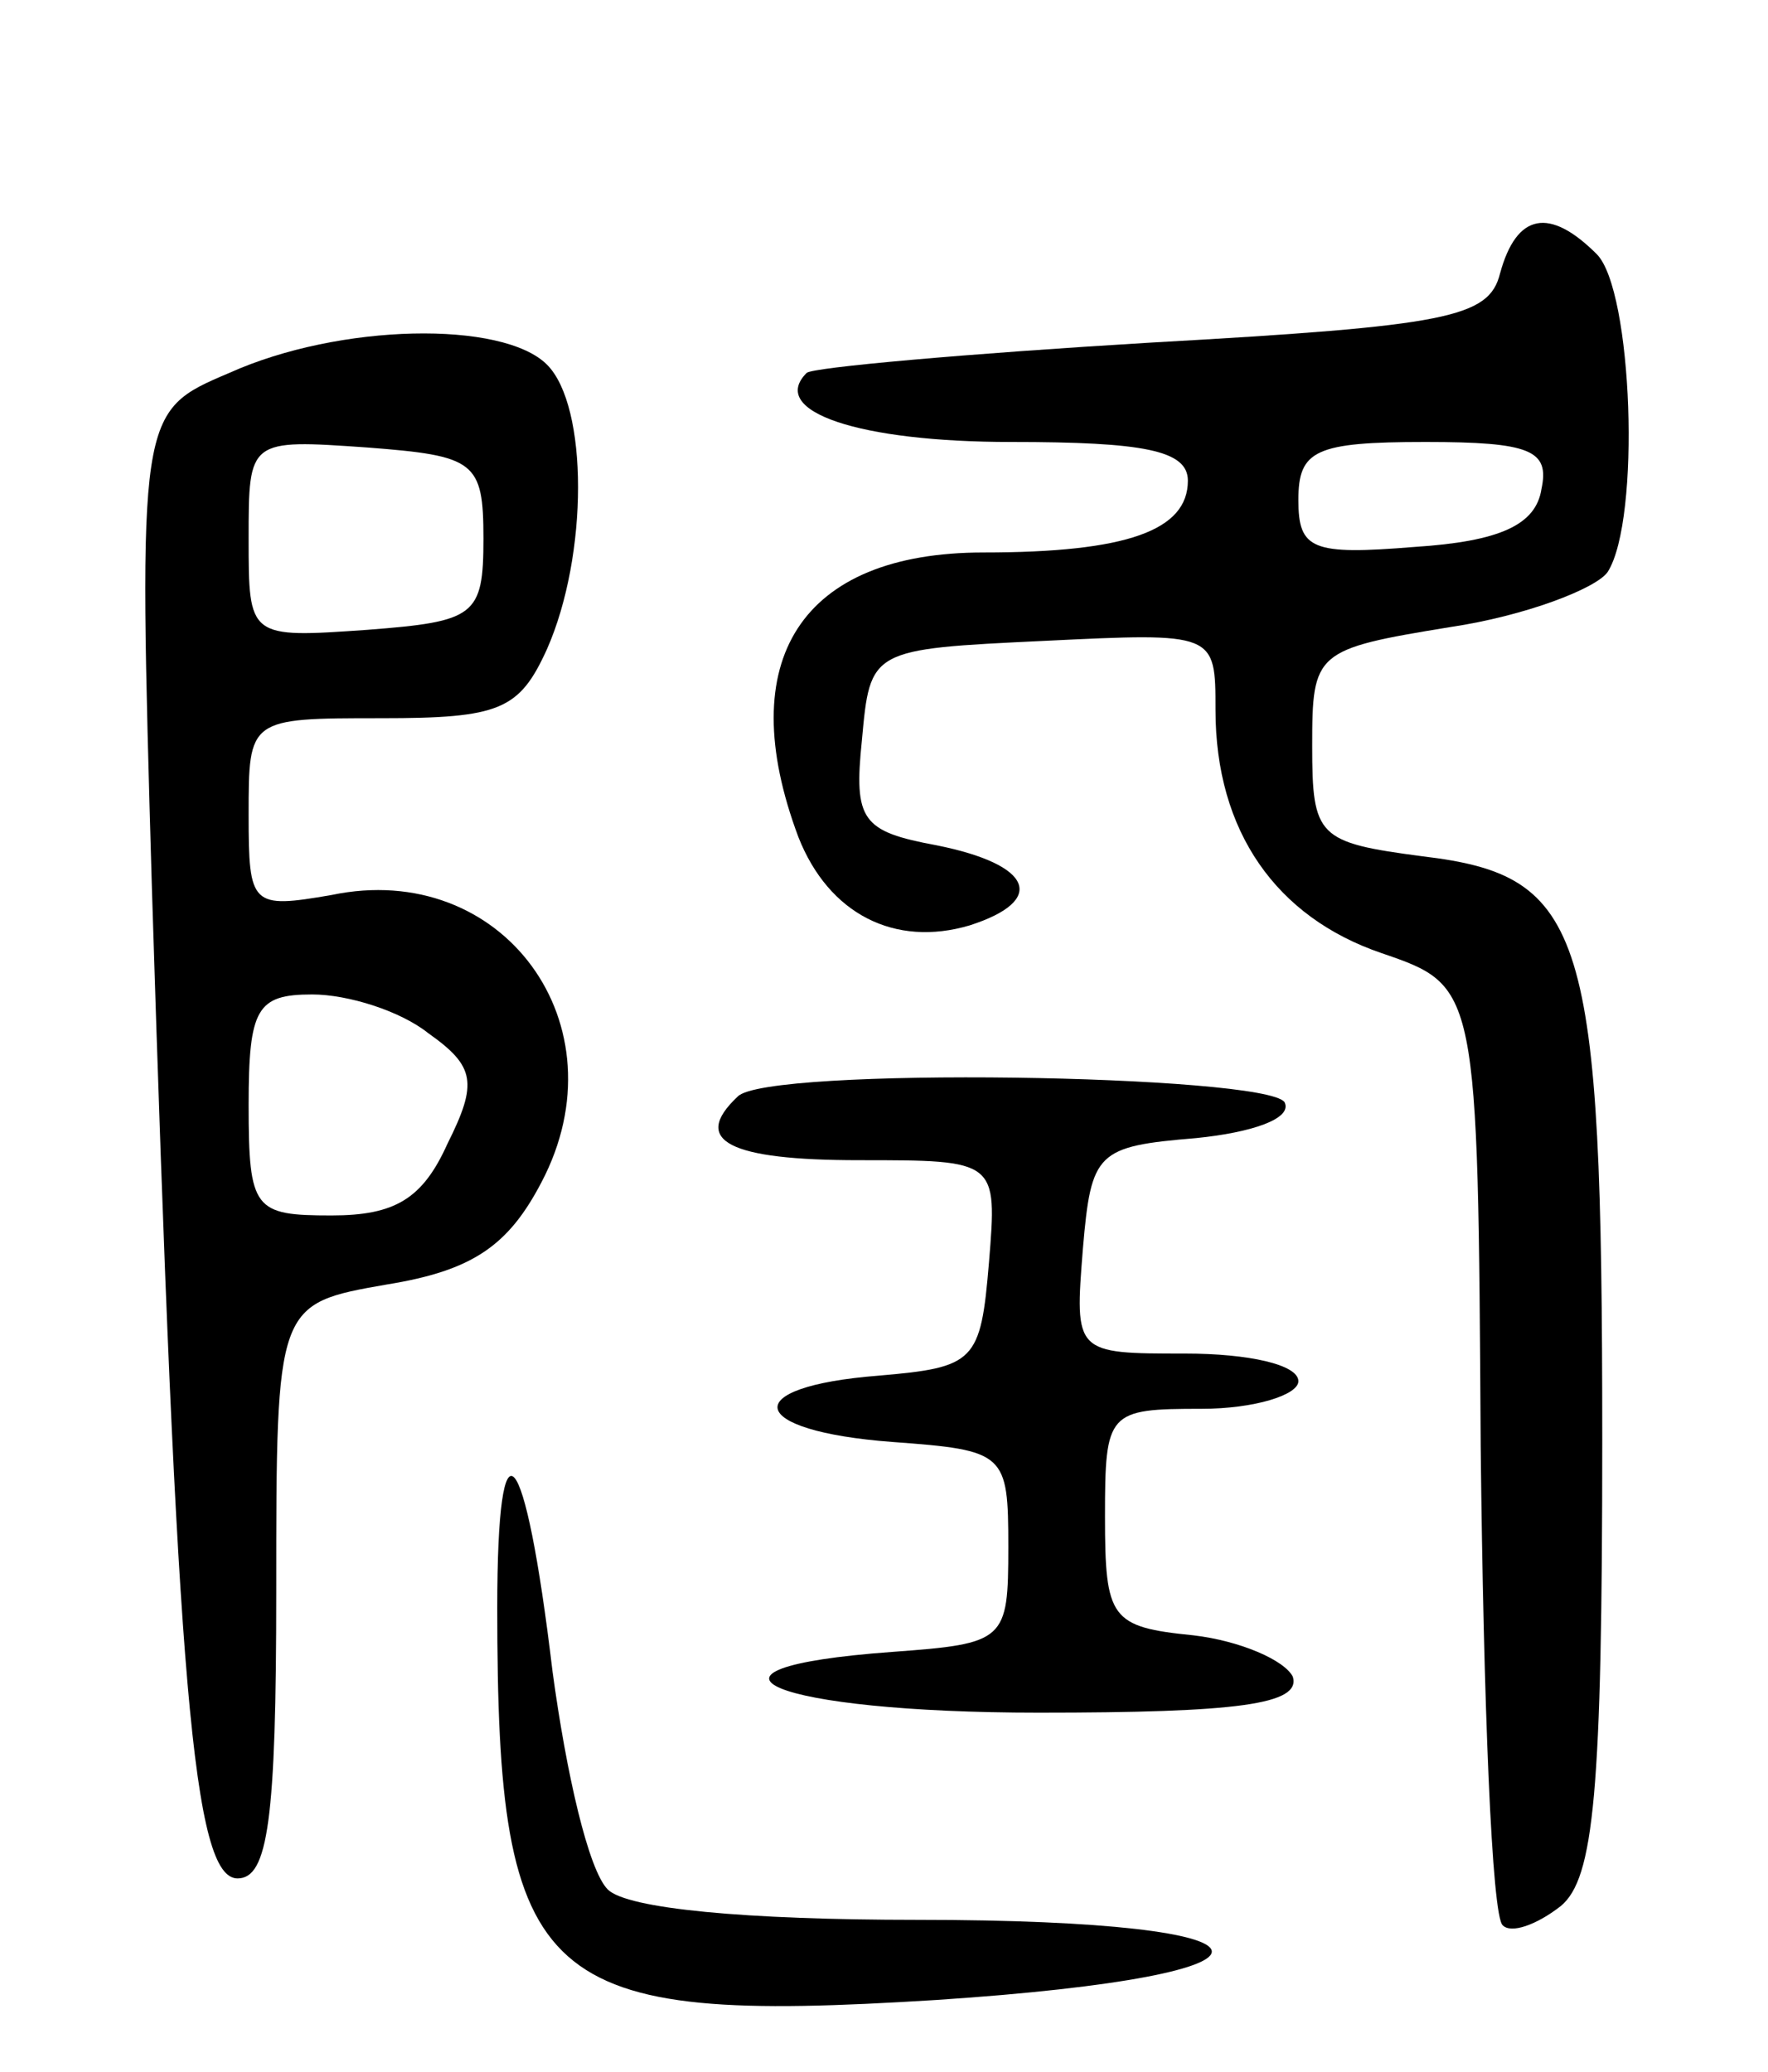 <svg version="1.0" xmlns="http://www.w3.org/2000/svg"
 width="64pt" height="75pt" viewBox="0 0 64 75"
 preserveAspectRatio="xMidYMid meet">
<g transform="translate(0,75) scale(0.1,-0.1)"
fill="#000000" stroke="none">
<path d="M543 651 c-4 -16 -19 -19 -126 -25 -67 -4 -123 -9 -125 -11 -14 -14
19 -25 74 -25 48 0 64 -3 64 -14 0 -18 -22 -26 -74 -26 -66 0 -91 -39 -67
-103 11 -28 35 -40 62 -32 28 9 23 22 -12 29 -27 5 -30 9 -27 38 3 33 3 33 66
36 62 3 62 3 62 -25 0 -44 22 -75 60 -88 35 -12 35 -12 36 -179 1 -92 4 -170
8 -173 3 -3 12 0 21 7 12 10 15 41 15 169 0 184 -6 204 -65 211 -38 5 -40 7
-40 40 0 34 1 35 50 43 27 4 53 14 57 20 12 19 9 102 -4 115 -17 17 -29 15
-35 -7z m15 -78 c-2 -13 -15 -19 -46 -21 -37 -3 -42 -1 -42 17 0 18 6 21 46
21 38 0 45 -3 42 -17z"/>
<path d="M83 615 c-33 -14 -33 -14 -28 -187 9 -289 15 -358 31 -358 11 0 14
21 14 104 0 104 0 104 40 111 31 5 44 14 56 37 30 57 -14 117 -76 104 -29 -5
-30 -4 -30 29 0 35 0 35 48 35 43 0 50 3 60 25 15 34 15 88 0 103 -16 16 -75
15 -115 -3z m92 -60 c0 -28 -3 -30 -42 -33 -43 -3 -43 -3 -43 33 0 36 0 36 43
33 39 -3 42 -5 42 -33z m-20 -179 c17 -12 18 -18 7 -40 -9 -20 -19 -26 -42
-26 -28 0 -30 2 -30 40 0 35 3 40 23 40 13 0 32 -6 42 -14z"/>
<path d="M267 353 c-17 -16 -3 -23 44 -23 50 0 50 0 47 -37 -3 -36 -5 -38 -40
-41 -51 -4 -48 -20 5 -24 41 -3 42 -4 42 -38 0 -34 -1 -35 -42 -38 -82 -6 -43
-22 53 -22 72 0 95 3 92 13 -3 6 -19 13 -36 15 -30 3 -32 6 -32 43 0 38 1 39
35 39 19 0 35 5 35 10 0 6 -18 10 -41 10 -40 0 -40 0 -37 38 3 35 5 37 41 40
20 2 35 7 32 13 -7 10 -188 13 -198 2z"/>
<path d="M180 168 c0 -138 15 -151 159 -142 136 9 132 29 -7 29 -62 0 -105 4
-112 11 -7 7 -15 42 -20 79 -10 84 -20 95 -20 23z"/>
</g>
</svg>
